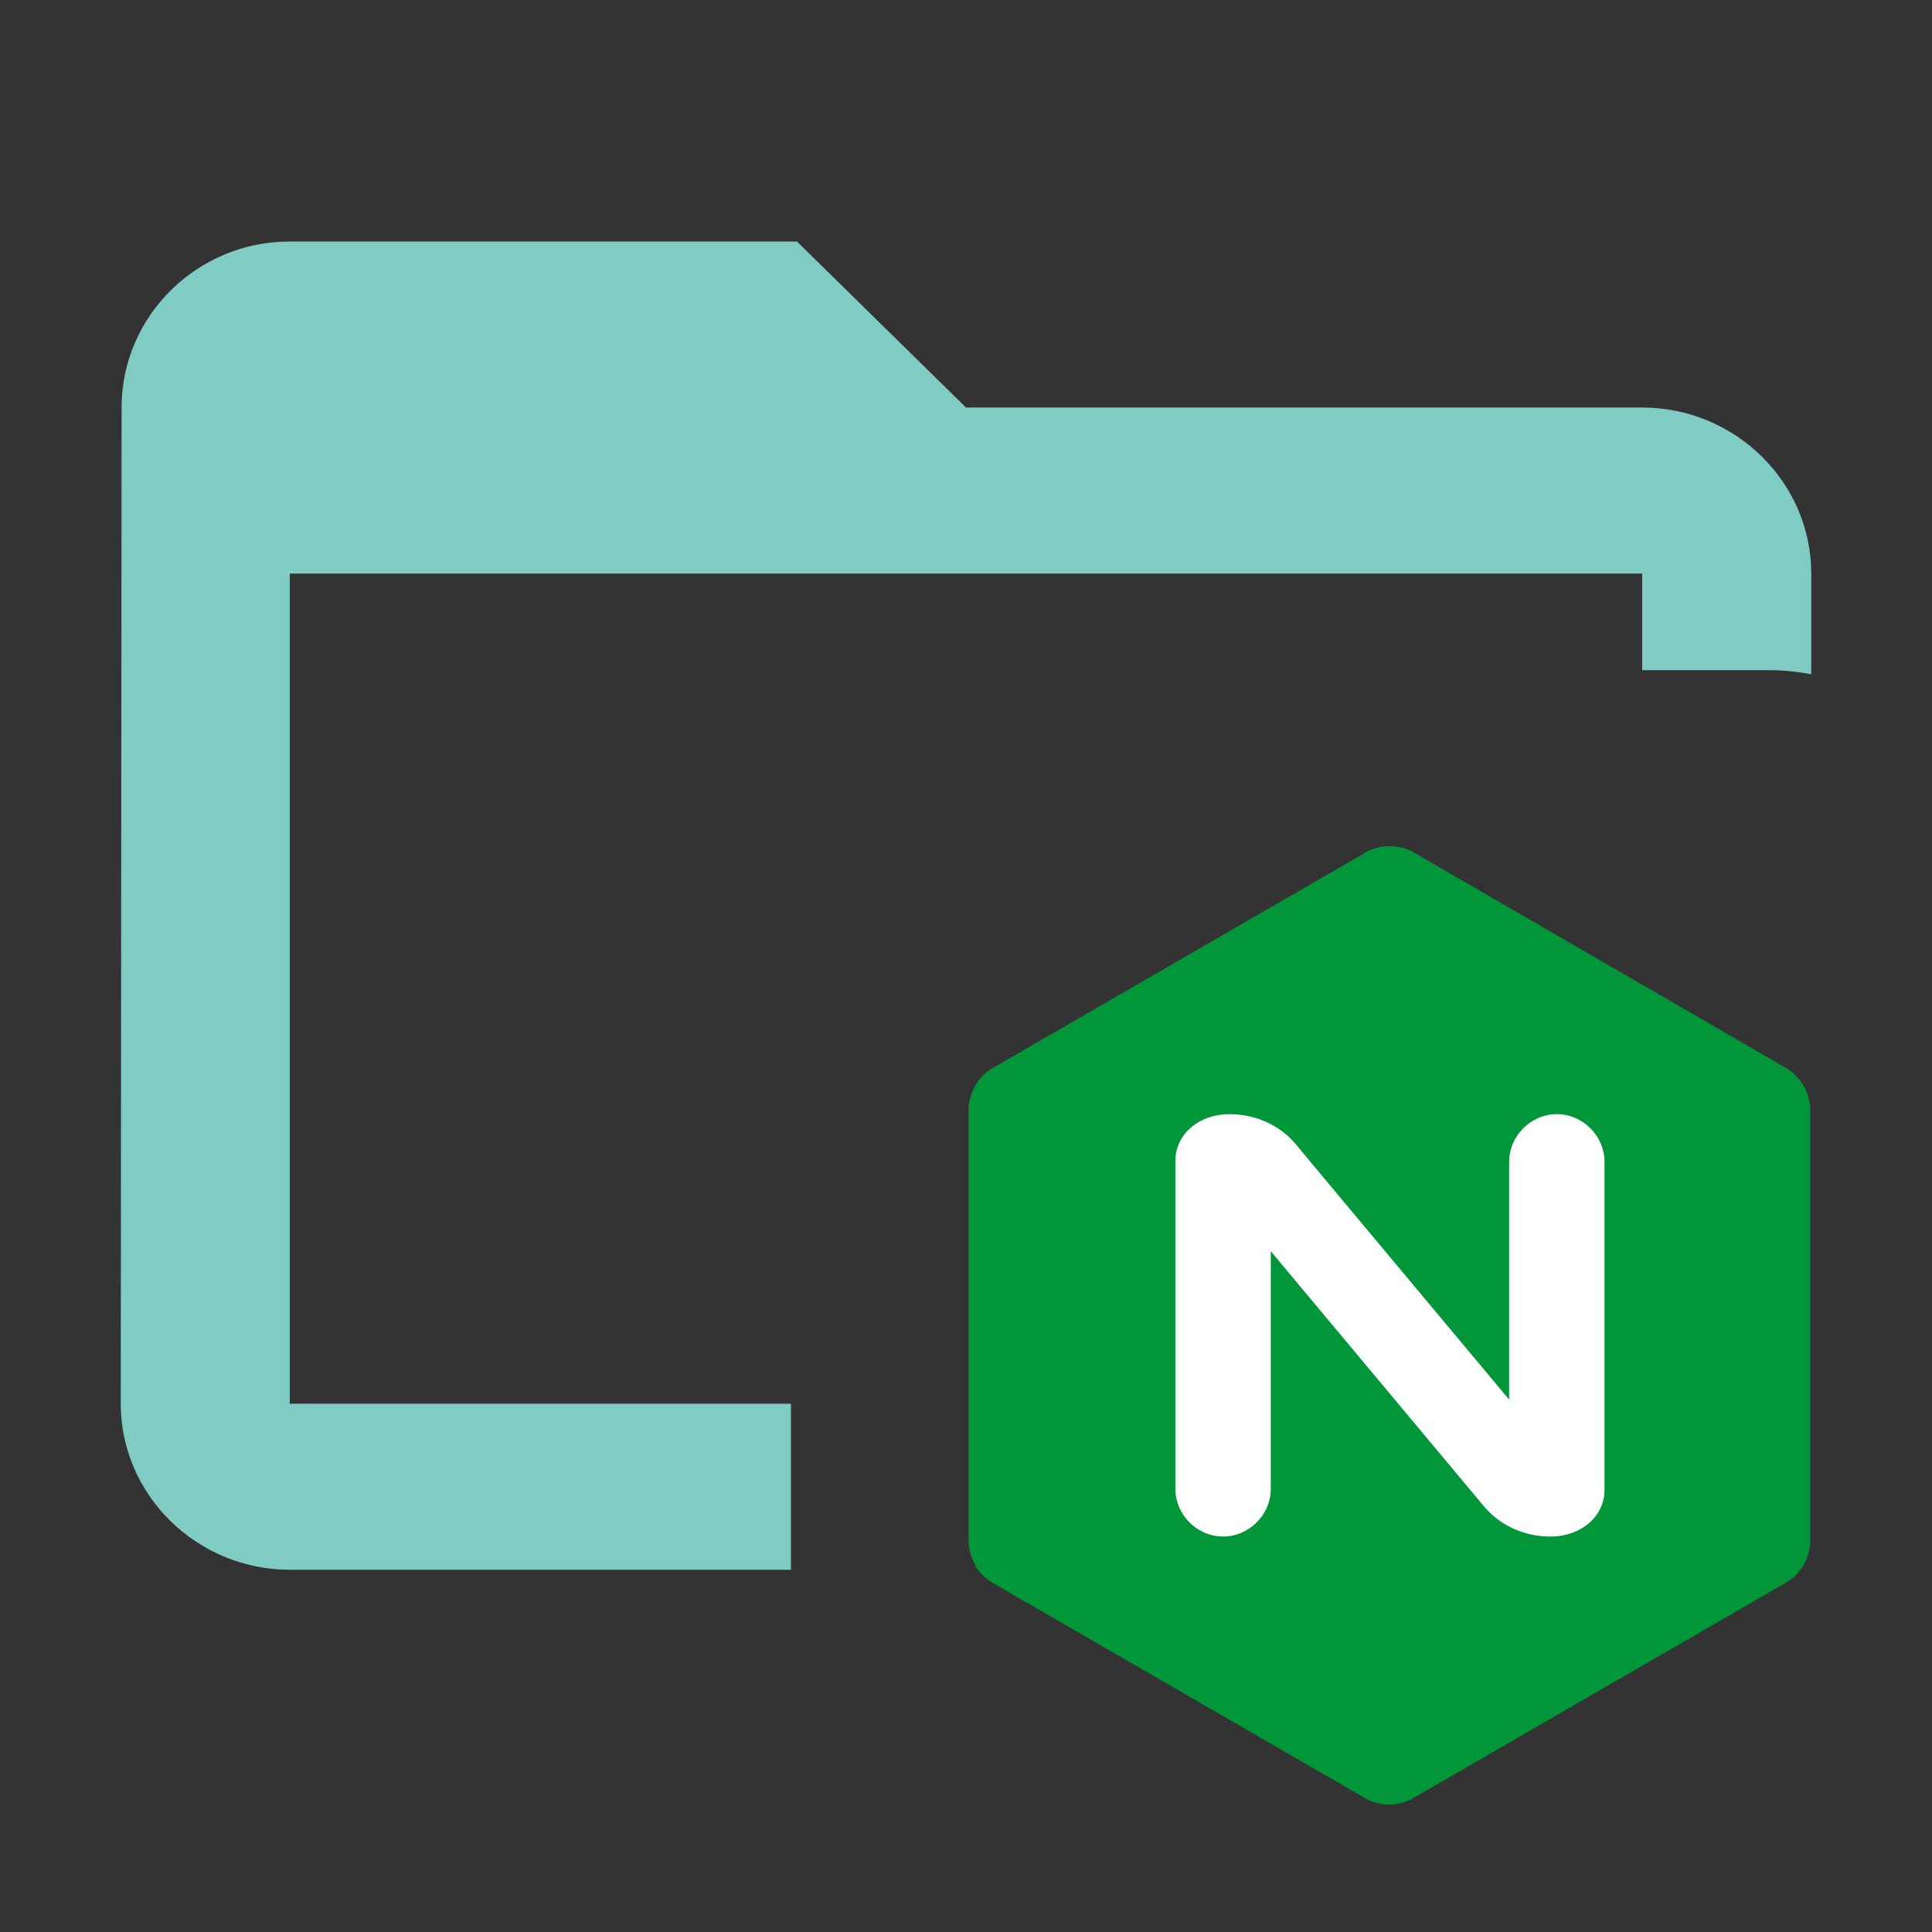 <!--
  Derived from vsc-material-theme-icons
  Licensed under Apache License 2.0
  http://www.apache.org/licenses/LICENSE-2.0

  Modified under GPLv3
-->
<svg viewBox="0 0 16 16" xmlns="http://www.w3.org/2000/svg">
  <rect x="0" y="0" width="16" height="16" fill="#333333" stroke="none"/>
  <path
    d="M8 3.375H13.6C14.37 3.375 15 3.994 15 4.75V5.584C14.887 5.562 14.77 5.55 14.65 5.55H13.6V4.75H2.4V11.625H6.55V13H2.4C1.63 13 1 12.381 1 11.625L1.007 3.375C1.007 2.619 1.63 2 2.4 2H6.6L8 3.375Z"
    fill="#80CBC4"
  />
  <path
    d="m8.071 12.959c0.035 0.06 0.09 0.115 0.15 0.15l3.078 1.779c0.125 0.075 0.285 0.075 0.41 0l3.078-1.779c0.125-0.07 0.205-0.21 0.205-0.355v-3.557c0-0.145-0.08-0.285-0.205-0.355l-3.073-1.779c-0.125-0.075-0.285-0.075-0.41 0l-3.078 1.779c-0.125 0.07-0.205 0.21-0.205 0.355v3.557c0 0.07 0.02 0.145 0.055 0.205"
    fill="#009639"
  />
  <path
    d="m10.524 12.33c0 0.215-0.18 0.395-0.395 0.395s-0.395-0.18-0.395-0.395v-2.718c0-0.21 0.185-0.385 0.45-0.385 0.205 0 0.405 0.085 0.54 0.24l0.12 0.145 1.654 1.979v-1.969c0-0.215 0.18-0.395 0.395-0.395 0.215 0 0.395 0.18 0.395 0.395v2.718c0 0.21-0.185 0.385-0.45 0.385-0.205 0-0.405-0.085-0.54-0.24l-1.774-2.123z"
    fill="#fff"
  />
</svg>
